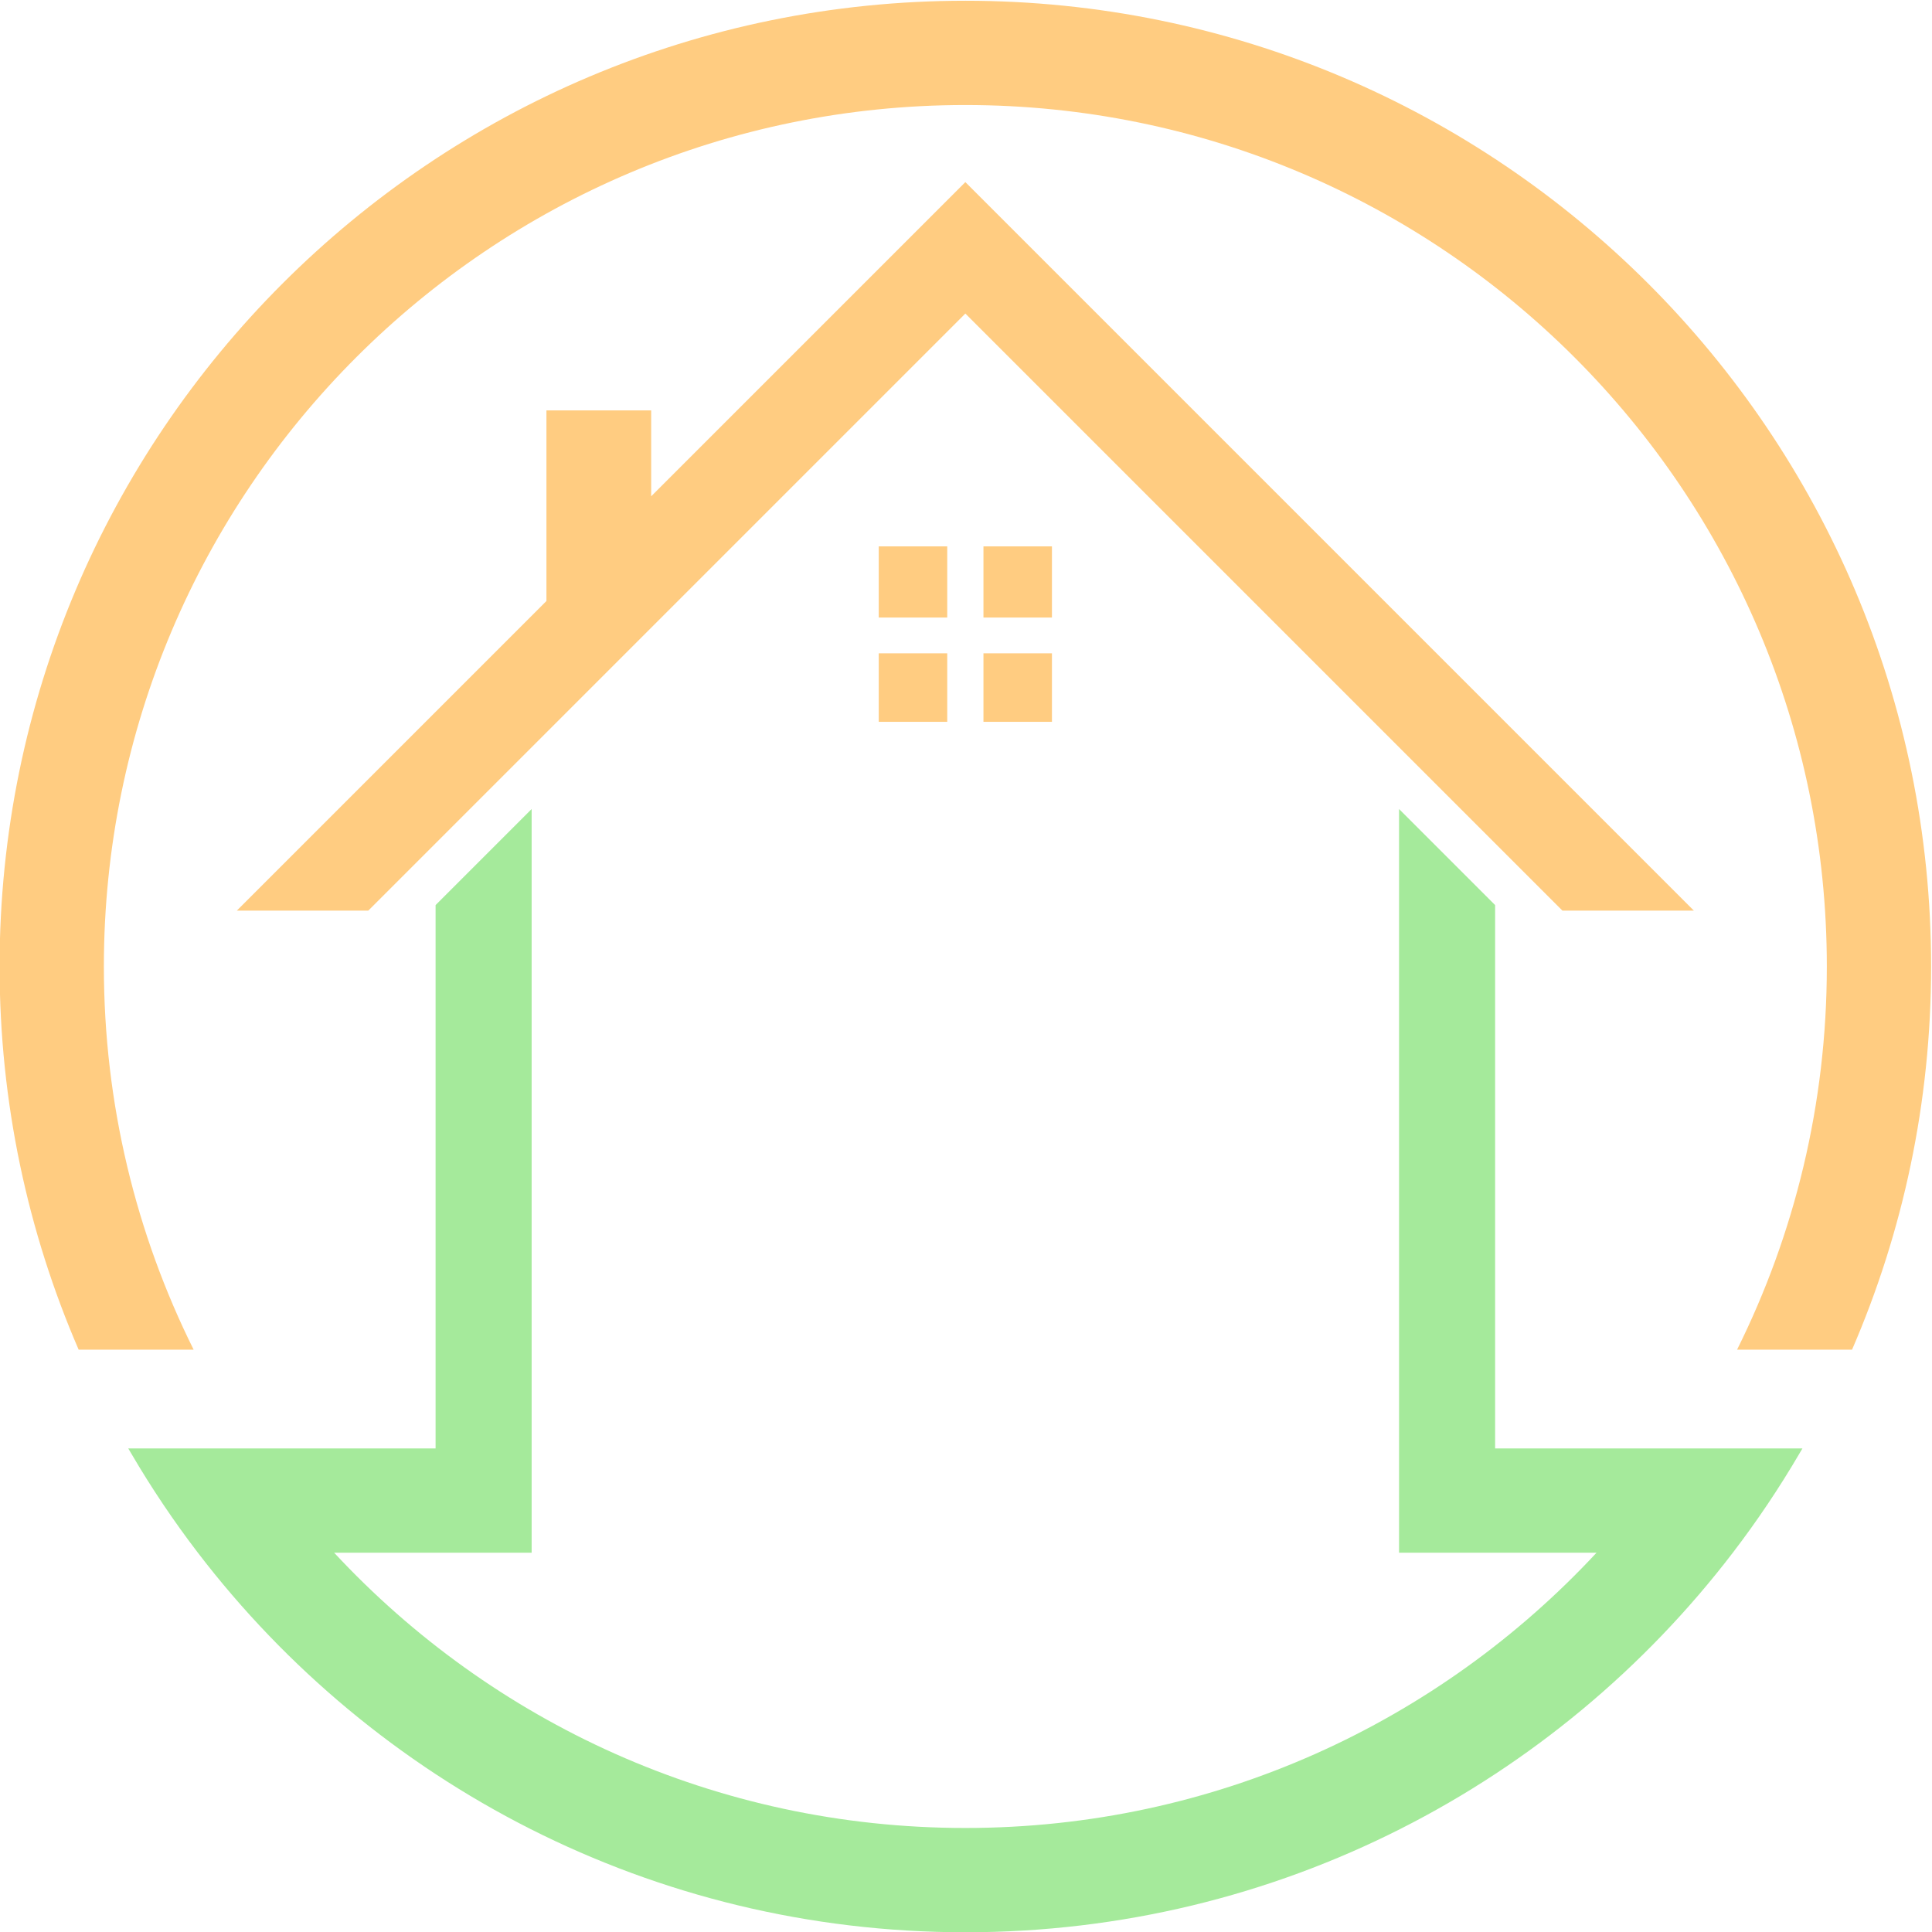<?xml version="1.0" encoding="UTF-8" standalone="no"?>
<svg
   version="1.1"
   id="svg2"
   xml:space="preserve"
   width="492.325"
   height="492.327"
   viewBox="0 0 492.325 492.327"
   sodipodi:docname="home.svg"
   inkscape:version="1.1.1 (3bf5ae0d25, 2021-09-20)"
   xmlns:inkscape="http://www.inkscape.org/namespaces/inkscape"
   xmlns:sodipodi="http://sodipodi.sourceforge.net/DTD/sodipodi-0.dtd"
   xmlns="http://www.w3.org/2000/svg"
   xmlns:svg="http://www.w3.org/2000/svg"
   xmlns:rdf="http://www.w3.org/1999/02/22-rdf-syntax-ns#"
   xmlns:cc="http://creativecommons.org/ns#"
   xmlns:dc="http://purl.org/dc/elements/1.1/"><defs
     id="defs6" /><sodipodi:namedview
     pagecolor="#ffffff"
     bordercolor="#666666"
     borderopacity="1"
     objecttolerance="10"
     gridtolerance="10"
     guidetolerance="10"
     inkscape:pageopacity="0"
     inkscape:pageshadow="2"
     inkscape:window-width="1920"
     inkscape:window-height="1017"
     id="namedview4"
     inkscape:pagecheckerboard="0"
     showgrid="false"
     inkscape:zoom="0.77999994"
     inkscape:cx="245.51284"
     inkscape:cy="226.28207"
     inkscape:window-x="-8"
     inkscape:window-y="-8"
     inkscape:window-maximized="1"
     inkscape:current-layer="g12"
     fit-margin-top="0"
     fit-margin-left="0"
     fit-margin-right="0"
     fit-margin-bottom="0" /><g
     id="g10"
     inkscape:groupmode="layer"
     inkscape:label="ink_ext_XXXXXX"
     transform="matrix(1.333,0,0,-1.333,-420.504,759.221)"><g
       id="g12"
       transform="scale(0.1)"><path
         d="m 4199.18,4911.01 v -364.37 l -591.89,-591.9 h 251.28 L 5000,5096.16 6141.43,3954.74 h 251.28 L 5000,5347.45 4399.39,4746.84 v 164.17 h -200.21"
         style="fill:#ffcc81;fill-opacity:1;fill-rule:nonzero;stroke:none"
         id="path14" /><path
         d="m 4834.45,4315.7 h 130.94 v 130.94 H 4834.45 V 4315.7"
         style="fill:#ffcc81;fill-opacity:1;fill-rule:nonzero;stroke:none"
         id="path16" /><path
         d="m 5034.61,4315.7 h 130.94 v 130.94 H 5034.61 V 4315.7"
         style="fill:#ffcc81;fill-opacity:1;fill-rule:nonzero;stroke:none"
         id="path18" /><path
         d="m 4965.39,4520.15 v 130.94 h -130.94 v -136.04 h 130.94 v 5.1"
         style="fill:#ffcc81;fill-opacity:1;fill-rule:nonzero;stroke:none"
         id="path20" /><path
         d="m 5165.55,4520.15 v 130.94 h -130.94 v -136.04 h 130.94 v 5.1"
         style="fill:#ffcc81;fill-opacity:1;fill-rule:nonzero;stroke:none"
         id="path22" /><path
         d="M 6012.74,2926.66 V 3965.37 L 5829.11,4149 V 2727.3 h 377.53 C 5905.91,2403.64 5476.65,2201.07 5000,2201.07 c -476.65,0 -905.91,202.57 -1206.64,526.23 h 377.53 v 188.83 10.53 188.83 V 4149 l -183.63,-183.63 v -849.88 -188.83 h -352.52 -234.99 c 2.03,-3.54 4.16,-7.01 6.22,-10.53 38.45,-65.64 80.85,-128.69 126.86,-188.83 337.38,-441.04 869,-725.59 1467.17,-725.59 598.17,0 1129.79,284.55 1467.17,725.59 46.01,60.14 88.41,123.19 126.86,188.83 2.06,3.52 4.19,6.99 6.22,10.53 h -234.99 -352.52"
         style="fill:#a5ea9b;fill-opacity:1;fill-rule:nonzero;stroke:none"
         id="path24" /><path
         d="m 5000,5694.16 c -1019.64,0 -1846.22,-826.58 -1846.22,-1846.22 0,-260.26 53.96,-507.88 151.12,-732.45 h 219.81 c -109.75,220.63 -171.58,469.3 -171.58,732.45 0,909.54 737.33,1646.86 1646.87,1646.86 909.54,0 1646.87,-737.32 1646.87,-1646.86 0,-263.15 -61.83,-511.82 -171.58,-732.45 h 219.81 c 97.16,224.57 151.12,472.19 151.12,732.45 0,1019.64 -826.58,1846.22 -1846.22,1846.22"
         style="fill:#ffcc81;fill-opacity:1;fill-rule:nonzero;stroke:none"
         id="path26" /></g></g></svg>
